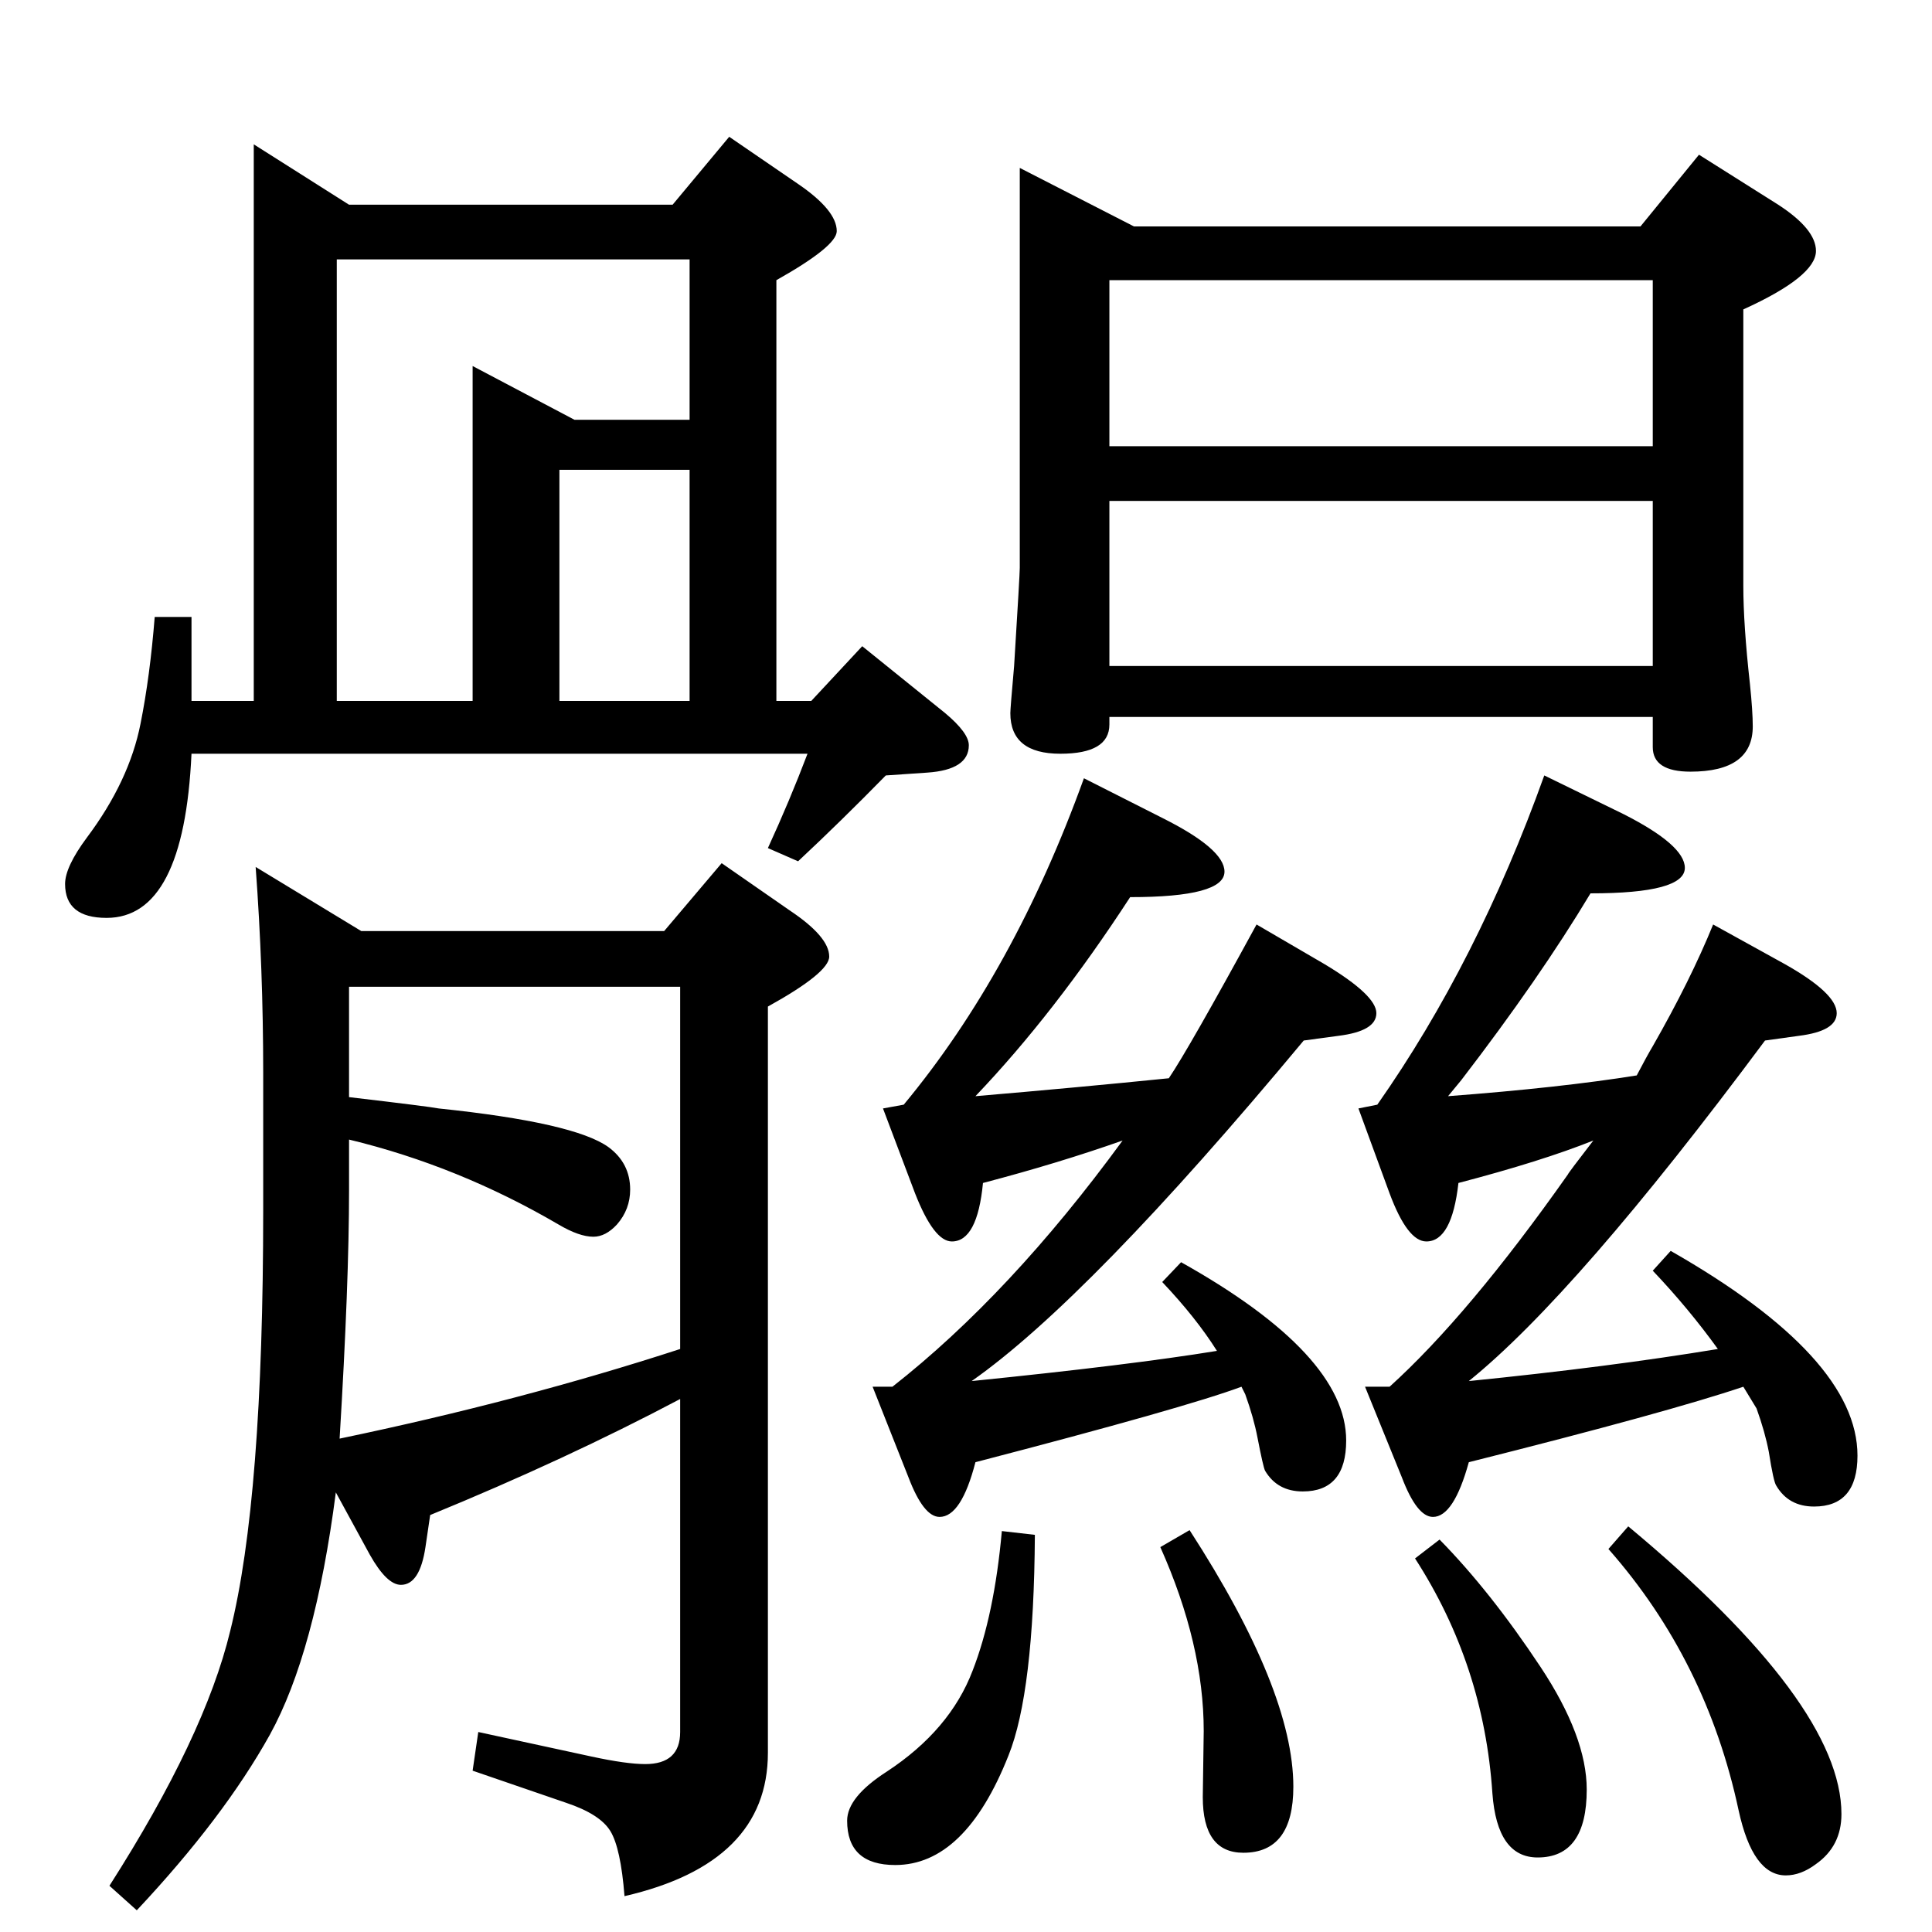 <?xml version="1.0" standalone="no"?>
<!DOCTYPE svg PUBLIC "-//W3C//DTD SVG 1.1//EN" "http://www.w3.org/Graphics/SVG/1.1/DTD/svg11.dtd" >
<svg xmlns="http://www.w3.org/2000/svg" xmlns:xlink="http://www.w3.org/1999/xlink" version="1.1" viewBox="0 -410 2048 2048">
  <g transform="matrix(1 0 0 -1 0 1638)">
   <path fill="currentColor"
d="M1190 839q-68 -24 -148 -45q-6 -62 -33 -62q-19 0 -39 51l-34 90l22 4q117 141 191 346l83 -42q66 -33 66 -57q0 -27 -100 -27q-80 -123 -164 -211q106 9 205 19q21 31 93 163l72 -42q55 -33 55 -52t-40 -24l-37 -5q-228 -274 -352 -361q168 17 260 32q-22 35 -58 73
l20 21q175 -98 175 -189q0 -54 -46 -54q-27 0 -40 22q-2 4 -8 35q-4 21 -13 46l-4 8q-59 -22 -282 -80q-15 -58 -38 -58q-17 0 -33 42l-38 96h21q125 98 244 261zM1735 908q11 21 17 31q40 70 64 129l76 -42q55 -31 55 -52q0 -19 -40 -24l-36 -5q-200 -269 -314 -361
q149 15 264 34q-31 43 -69 83l19 21q198 -113 198 -217q0 -54 -46 -54q-27 0 -40 22q-3 4 -8 36q-4 21 -13 46l-14 23q-80 -27 -291 -80q-16 -58 -38 -58q-17 0 -33 42l-39 96h26q84 76 189 225q0 1 27 36q-55 -22 -143 -45q-7 -62 -34 -62q-20 0 -39 51l-33 90l20 4
q106 151 177 349l84 -41q65 -33 65 -57q0 -27 -100 -27q-54 -90 -137 -198l-14 -17q119 9 200 22zM713 1831l60 72l73 -50q41 -28 41 -50q0 -16 -64 -52v-446h37l54 58l88 -71q25 -21 25 -34q0 -26 -44 -29l-44 -3q-48 -49 -93 -91l-32 14q23 50 42 100h-653
q-8 -174 -90 -174q-44 0 -44 36q0 18 23 49q45 60 57 121q10 50 15 113h39v-89h66v590l101 -64h343zM731 1773h-374v-468h144v355l108 -57h122v170zM593 1305h138v245h-138v-245zM1081 1870l121 -62h537l62 76l84 -53q40 -26 40 -49q0 -27 -77 -62v-293q0 -41 7 -104
q3 -29 3 -45q0 -48 -66 -48q-40 0 -40 26v32h-576v-8q0 -31 -52 -31q-53 0 -53 43q0 5 4 50q6 97 6 104v424zM1176 1342h576v175h-576v-175zM1176 1575h576v176h-576v-176zM1261 426q110 -170 110 -272q0 -70 -53 -70q-43 0 -43 59l1 70q0 92 -46 195zM1062 425l35 -4
q-1 -167 -28 -234q-46 -116 -120 -116q-51 0 -51 47q0 25 42 52q67 44 91 107q23 59 31 148zM1726 430q226 -188 226 -305q0 -34 -27 -53q-16 -12 -32 -12q-35 0 -50 69q-34 159 -138 277zM1526 416q54 -55 107 -135q49 -74 49 -130q0 -72 -52 -72q-43 0 -48 68
q-9 136 -82 249zM356 466q-22 -170 -70 -257q-49 -88 -141 -186l-29 26q101 158 128 270q35 140 35 446v146q0 110 -8 218l112 -68h321l61 72l72 -50q42 -28 42 -49q0 -17 -65 -53v-791q0 -117 -152 -152q-4 51 -15 69t-47 30l-99 34l6 41l120 -26q37 -8 57 -8q37 0 37 34
v353q-121 -64 -265 -123l-5 -34q-6 -40 -26 -40q-15 0 -33 32zM721 618v384h-351v-117q85 -10 95 -12q144 -15 180 -41q23 -17 23 -45q0 -21 -14 -37q-12 -13 -25 -13q-15 0 -37 13q-106 62 -222 90v-54q0 -98 -10 -263q192 40 361 95z" />
  </g>

</svg>
